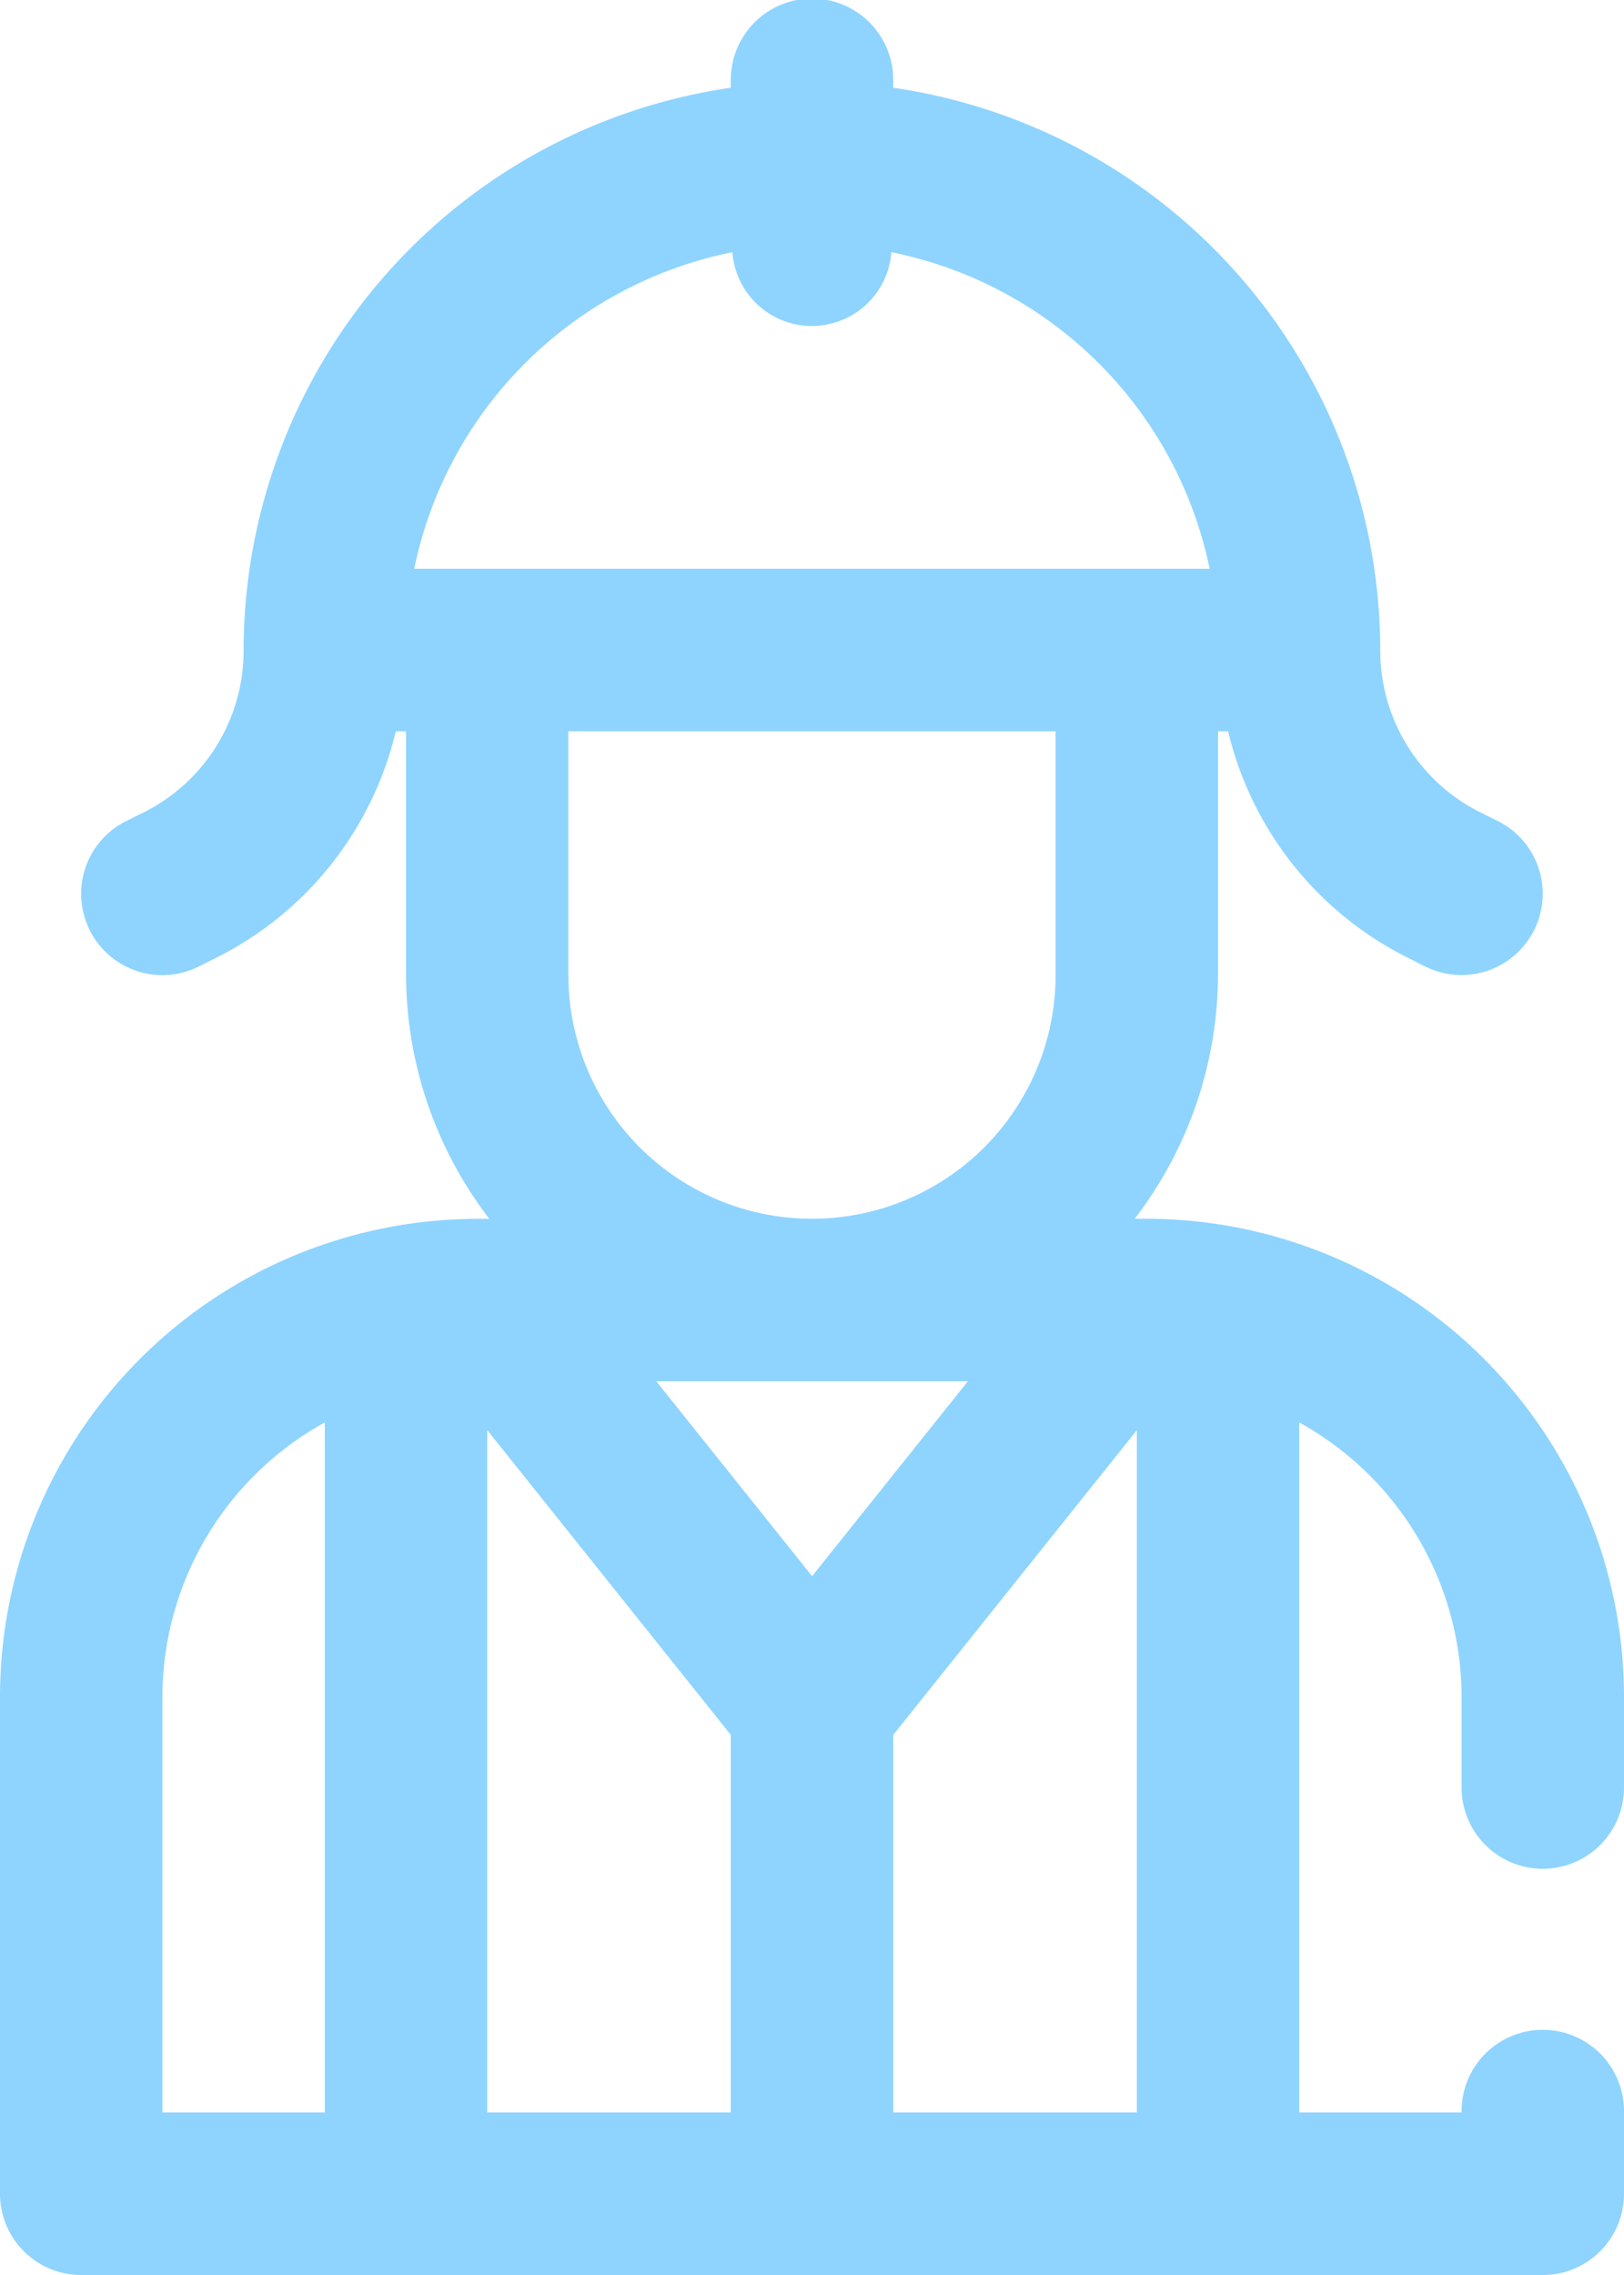 <svg xmlns="http://www.w3.org/2000/svg" width="65.192" height="91.269" viewBox="0 0 65.192 91.269">
<defs><style>.contractor-a{fill:#8ed4ff;}</style></defs><path class="contractor-a" d="M67.932,76.971a3.257,3.257,0,0,0,3.26-3.26V70.057A19.188,19.188,0,0,0,52.029,50.894H51.55a16.129,16.129,0,0,0,3.344-9.779V31.336H55.3a13.7,13.7,0,0,0,7.223,9.091l.688.346a3.261,3.261,0,1,0,2.914-5.835l-.688-.342a7.248,7.248,0,0,1-4.029-6.519A22.836,22.836,0,0,0,41.856,5.52V5.26a3.26,3.26,0,1,0-6.519,0V5.52A22.833,22.833,0,0,0,15.779,28.077,7.248,7.248,0,0,1,11.75,34.6l-.688.342a3.261,3.261,0,0,0,2.914,5.835l.688-.346a13.7,13.7,0,0,0,7.223-9.091H22.3v9.779a16.129,16.129,0,0,0,3.344,9.779H25.16A19.185,19.185,0,0,0,6,70.057V90.009a3.259,3.259,0,0,0,3.26,3.26H67.932a3.257,3.257,0,0,0,3.26-3.26V86.75a3.26,3.26,0,1,0-6.519,0H58.154V59.066a12.6,12.6,0,0,1,6.519,10.991v3.654A3.257,3.257,0,0,0,67.932,76.971ZM38.6,65.233l-6.255-7.82h12.51ZM35.4,12.118a3.2,3.2,0,0,0,6.382,0,16.331,16.331,0,0,1,12.778,12.7H22.627A16.326,16.326,0,0,1,35.4,12.118Zm-6.588,29V31.336H48.375v9.779a9.779,9.779,0,0,1-19.558,0ZM12.519,86.75V70.057a12.6,12.6,0,0,1,6.519-10.991V86.75ZM25.558,59.372,35.336,71.6V86.75H25.558Zm16.3,27.377V71.6l9.779-12.224V86.75Z" transform="translate(-6 -2)"/>
</svg>